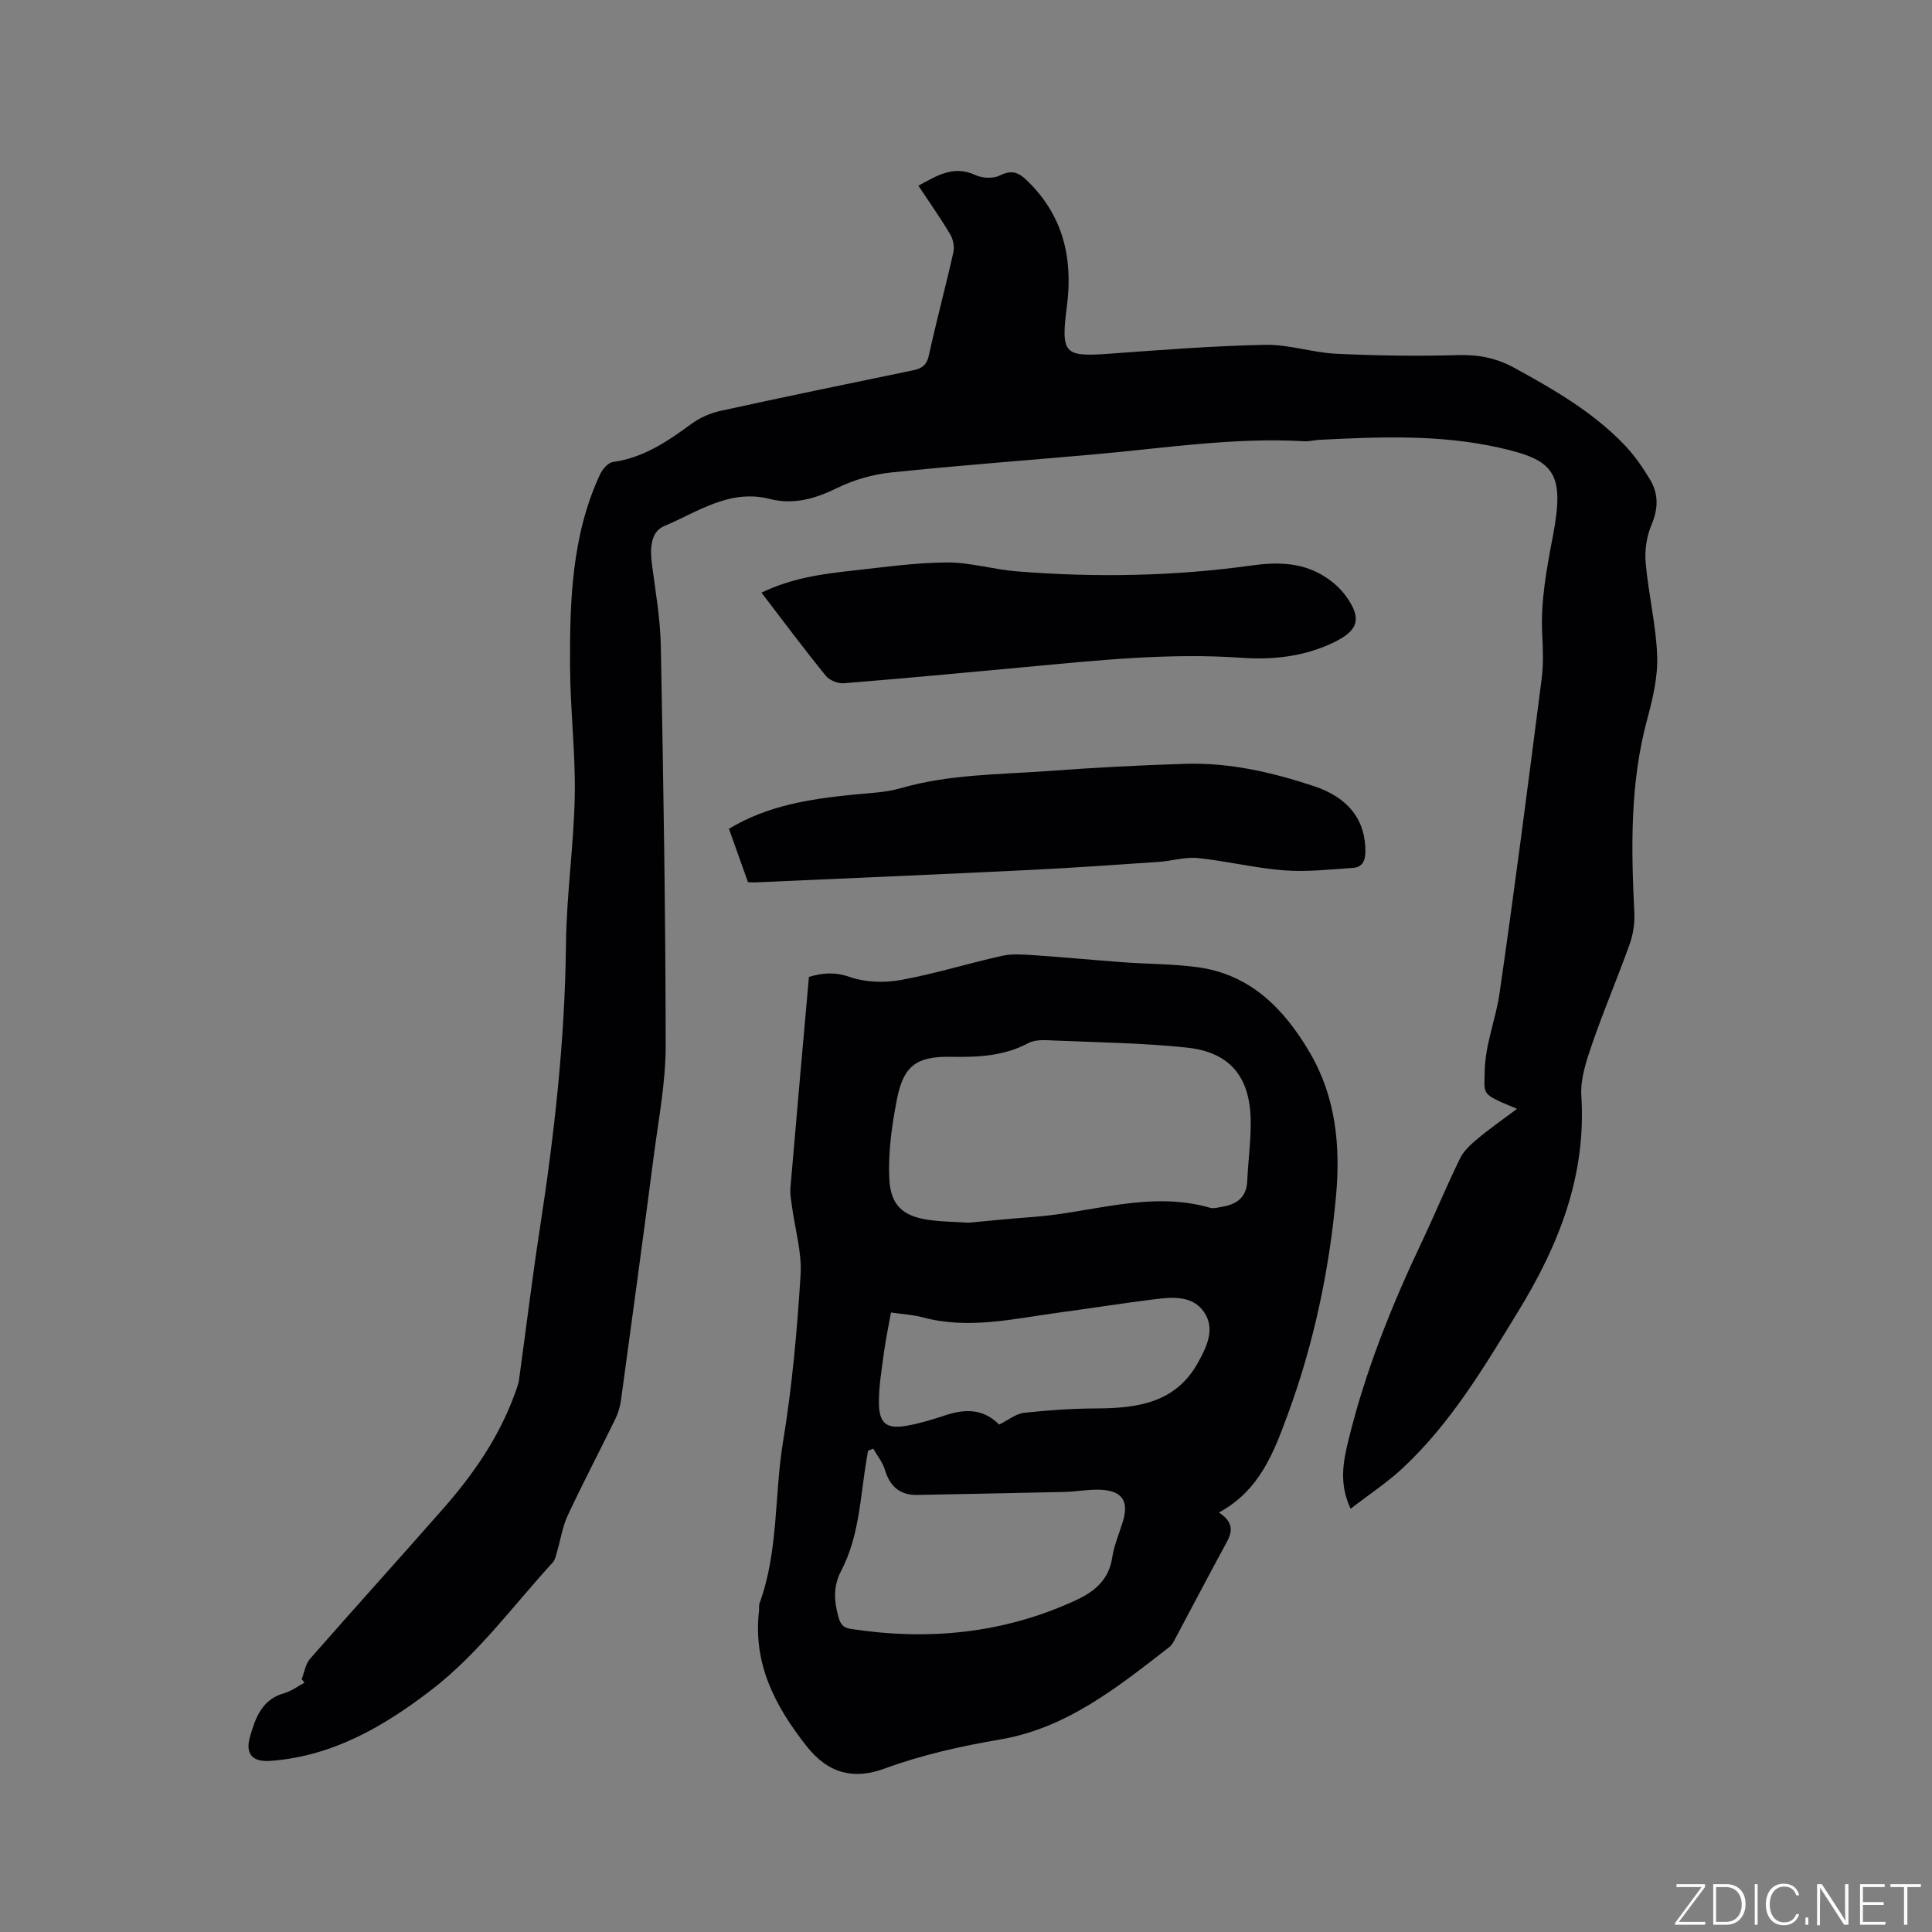 <svg enable-background="new 0 0 400 400" viewBox="0 0 400 400" xmlns="http://www.w3.org/2000/svg"><rect x="0" y="0" width="400" height="400" fill="#808080" stroke="none"/><g fill="#fafbfc"><path d="m346.9 398 5.4-7.3h-5.2v-.6h5.9v.6l-5.4 7.2h5.5l-.1.6h-6.2v-.5z"/><path d="m354.7 390.1h2.8c2.3 0 3.9 1.6 3.9 4.1s-1.6 4.3-3.9 4.3h-2.8zm.6 7.8h2c2.2 0 3.3-1.6 3.3-3.6 0-1.8-1-3.6-3.3-3.6h-2z"/><path d="m363.9 390.1v8.4h-.6v-8.4z"/><path d="m372.5 396.3c-.4 1.3-1.4 2.3-3.2 2.3-2.4 0-3.7-1.9-3.7-4.3 0-2.3 1.2-4.3 3.7-4.3 1.8 0 2.9 1 3.2 2.4h-.6c-.4-1.1-1.1-1.8-2.5-1.8-2.1 0-3 1.9-3 3.7s.9 3.7 3 3.7c1.4 0 2.1-.7 2.5-1.7z"/><path d="m373.8 398.5v-1.5h.6v1.5z"/><path d="m376.2 398.5v-8.4h1c1.3 2 4.4 6.7 4.9 7.6-.1-1.2-.1-2.4-.1-3.8v-3.8h.7v8.4h-.9c-1.2-1.9-4.4-6.8-5-7.7.1 1.1 0 2.3 0 3.9v3.9h-.6z"/><path d="m390 394.4h-4.3v3.5h4.7l-.1.6h-5.2v-8.4h5.1v.6h-4.5v3.1h4.3z"/><path d="m394.2 390.7h-2.8v-.6h6.3v.6h-2.8v7.8h-.7z"/></g><path d="m62.46 347.65c.56-1.42.78-3.12 1.72-4.2 9.14-10.43 18.45-20.71 27.6-31.13 6.26-7.12 11.6-14.86 14.85-23.88.32-.89.69-1.79.82-2.72 1.44-10.36 2.69-20.76 4.28-31.1 3.03-19.61 5.24-39.26 5.45-59.14.11-10.27 1.63-20.51 1.82-30.78.16-8.87-.93-17.76-.98-26.64-.06-13.58.32-27.17 6.21-39.84.5-1.07 1.66-2.43 2.67-2.57 6.36-.87 11.35-4.3 16.33-7.95 1.72-1.26 3.88-2.18 5.97-2.64 13.24-2.9 26.51-5.64 39.79-8.38 1.84-.38 2.87-1.04 3.32-3.1 1.56-7.13 3.47-14.19 5.07-21.32.26-1.16-.03-2.71-.65-3.74-2-3.36-4.26-6.56-6.59-10.07 3.82-2.06 7.25-4.32 11.83-2.2 1.43.66 3.67.76 5.02.09 2.45-1.21 3.83-.72 5.7 1.09 7.43 7.2 9.48 16.04 8.21 25.87-1.29 9.96-.62 10.61 8.66 9.94 10.78-.78 21.56-1.63 32.36-1.85 4.9-.1 9.8 1.62 14.73 1.85 8.43.4 16.9.52 25.33.28 4.2-.12 7.9.64 11.53 2.63 8.2 4.49 16.29 9.15 22.82 15.97 2.03 2.12 3.75 4.6 5.27 7.12 1.79 2.97 1.76 6.04.33 9.4-1.02 2.39-1.44 5.31-1.21 7.92.57 6.43 2.14 12.8 2.38 19.22.16 4.34-.9 8.83-2.05 13.08-3.58 13.21-3.35 26.6-2.68 40.07.11 2.15-.23 4.47-.95 6.5-2.48 6.95-5.39 13.74-7.79 20.72-1.19 3.46-2.46 7.23-2.23 10.77 1.04 16.44-4.61 30.74-12.95 44.38-7.08 11.59-14 23.29-24.04 32.66-3.21 3-6.95 5.44-10.78 8.41-2.44-5.17-1.54-9.74-.45-14.2 3.48-14.25 8.9-27.79 15.18-41.02 2.72-5.74 5.14-11.62 7.93-17.32.77-1.58 2.24-2.91 3.63-4.07 2.45-2.05 5.08-3.87 8.17-6.19-1.82-.77-2.67-1.11-3.51-1.49-3.75-1.7-3.25-2.24-3.19-6.23.1-5.66 2.28-10.74 3.06-16.12 3.15-21.69 5.93-43.43 8.73-65.17.39-3.03.28-6.15.12-9.21-.35-6.94.93-13.63 2.22-20.42 2.53-13.3.14-15.74-11.29-18.28-12.23-2.72-24.64-2.22-37.04-1.59-1.06.05-2.12.36-3.16.3-14.58-.85-28.96 1.43-43.41 2.71-14.04 1.24-28.09 2.29-42.1 3.75-3.79.4-7.7 1.5-11.12 3.18-4.55 2.24-9.08 3.56-13.98 2.31-8.39-2.15-14.97 2.71-21.93 5.62-2.84 1.19-2.93 4.8-2.51 7.95.75 5.63 1.73 11.29 1.84 16.95.52 27.56.98 55.12 1 82.68.01 7.57-1.47 15.16-2.45 22.72-2.2 16.91-4.5 33.82-6.81 50.72-.18 1.33-.6 2.68-1.19 3.89-3.25 6.66-6.7 13.23-9.84 19.94-1.08 2.32-1.46 4.97-2.19 7.45-.23.78-.39 1.7-.91 2.27-8.22 8.97-15.41 18.93-25.18 26.43-9.89 7.59-20.41 13.68-33.22 14.64-3.76.28-5.31-1.39-4.26-5.03 1.12-3.89 2.45-7.69 7.06-8.98 1.49-.42 2.81-1.43 4.2-2.17-.18-.28-.37-.51-.57-.74z" fill="#010104"/><path d="m252.37 313.15c3.13 2.07 2.78 4 1.57 6.21-3.58 6.58-7.05 13.22-10.58 19.83-.35.65-.7 1.38-1.25 1.81-10.65 8.25-21.23 16.8-35.03 19.14-8.16 1.39-16.13 3.16-23.92 6.02-6.32 2.32-11.63 1.15-16.21-4.69-6.54-8.33-11.06-17.02-9.81-27.93.06-.53-.06-1.1.11-1.58 3.96-10.83 3.04-22.38 4.88-33.53 1.87-11.37 2.9-22.91 3.62-34.42.3-4.73-1.17-9.58-1.8-14.37-.17-1.25-.41-2.53-.3-3.76 1.23-14.46 2.53-28.92 3.83-43.62 2.82-.85 5.34-1.06 8.45.01 3.23 1.12 7.16 1.25 10.56.63 7.07-1.28 13.97-3.45 21-5.01 2.08-.46 4.36-.27 6.53-.13 6.21.42 12.41 1.02 18.62 1.47 5.06.37 10.16.34 15.18 1 11.08 1.46 18.08 8.67 23.39 17.75 5.34 9.13 6.34 19.23 5.41 29.53-1.41 15.57-4.63 30.77-10.05 45.47-2.87 7.78-5.77 15.58-14.2 20.17zm-51.84-60c3.95-.36 8.58-.85 13.23-1.18 12.25-.87 24.31-5.52 36.8-1.91.66.19 1.47-.04 2.2-.16 3.09-.49 5.31-1.81 5.47-5.37.18-4.23.79-8.45.71-12.67-.16-8.95-4.33-14.01-13.16-14.96-9.03-.97-18.16-1.07-27.25-1.46-1.88-.08-4.08-.3-5.62.52-5.1 2.72-10.46 2.94-16.03 2.84-7.1-.13-9.82 1.85-11.17 8.75-1.05 5.35-1.83 10.89-1.6 16.31.24 5.9 2.97 8.07 8.74 8.79 2.3.28 4.64.31 7.68.5zm-19.73 46.78c-.36.14-.72.28-1.08.42-.1.59-.2 1.18-.3 1.78-1.32 7.8-1.49 15.89-5.27 23.1-1.66 3.16-1.48 6.18-.58 9.46.42 1.54.91 2.3 2.58 2.56 16.09 2.46 31.65.96 46.56-5.92 3.94-1.82 6.87-4.25 7.57-8.89.38-2.48 1.41-4.87 2.16-7.3 1.37-4.4-.09-6.56-4.82-6.71-2.42-.07-4.85.4-7.28.46-10.17.24-20.34.42-30.51.62-3.46.07-5.61-1.79-6.6-5.14-.46-1.59-1.6-2.97-2.43-4.44zm26.06-4.99c1.92-.94 3.47-2.24 5.14-2.43 4.99-.55 10.03-.89 15.05-.91 8.48-.04 16.38-1.15 20.99-9.5 1.8-3.26 3.62-6.97 1.25-10.44-2.38-3.47-6.49-3.13-10.21-2.67-6.61.82-13.19 1.87-19.8 2.76-9.39 1.27-18.75 3.56-28.29.98-2.01-.54-4.13-.64-6.53-.99-.51 2.9-1.08 5.56-1.44 8.24-.46 3.45-1.06 6.92-1.05 10.38.01 4.36 1.57 5.57 5.79 4.82 2.69-.48 5.34-1.29 7.94-2.15 4.09-1.37 7.89-1.4 11.16 1.91z" fill="#010104"/><path d="m150.92 171.59c8.1-4.87 16.76-6.14 25.53-7.05 3.36-.35 6.83-.42 10.03-1.35 10-2.9 20.31-2.81 30.53-3.56 9.5-.7 19.03-1.21 28.55-1.49 9.1-.27 17.89 1.78 26.47 4.62 7.33 2.43 10.75 7.21 10.66 13.68-.03 1.96-.78 3.13-2.59 3.25-4.73.31-9.51.87-14.21.51-6-.46-11.91-1.94-17.91-2.55-2.65-.27-5.4.62-8.11.8-8.97.61-17.93 1.24-26.91 1.68-18.93.92-37.86 1.72-56.79 2.57-.31.01-.63-.03-1.31-.06-1.26-3.54-2.56-7.17-3.94-11.05z" fill="#010104"/><path d="m157.65 122.7c6.41-3.06 12.6-3.87 18.78-4.55 6.53-.72 13.07-1.66 19.61-1.7 4.8-.03 9.59 1.45 14.42 1.84 16.3 1.31 32.59 1.03 48.81-1.23 4.9-.68 9.8-.65 14.23 1.86 1.88 1.06 3.71 2.55 4.99 4.27 3.58 4.82 2.85 7.35-2.51 9.89-6 2.85-12.4 3.57-18.91 3.11-14.98-1.06-29.84.53-44.71 1.91-12.55 1.16-25.1 2.35-37.66 3.36-1.22.1-2.97-.61-3.73-1.55-4.46-5.49-8.7-11.17-13.32-17.21z" fill="#010104"/></svg>